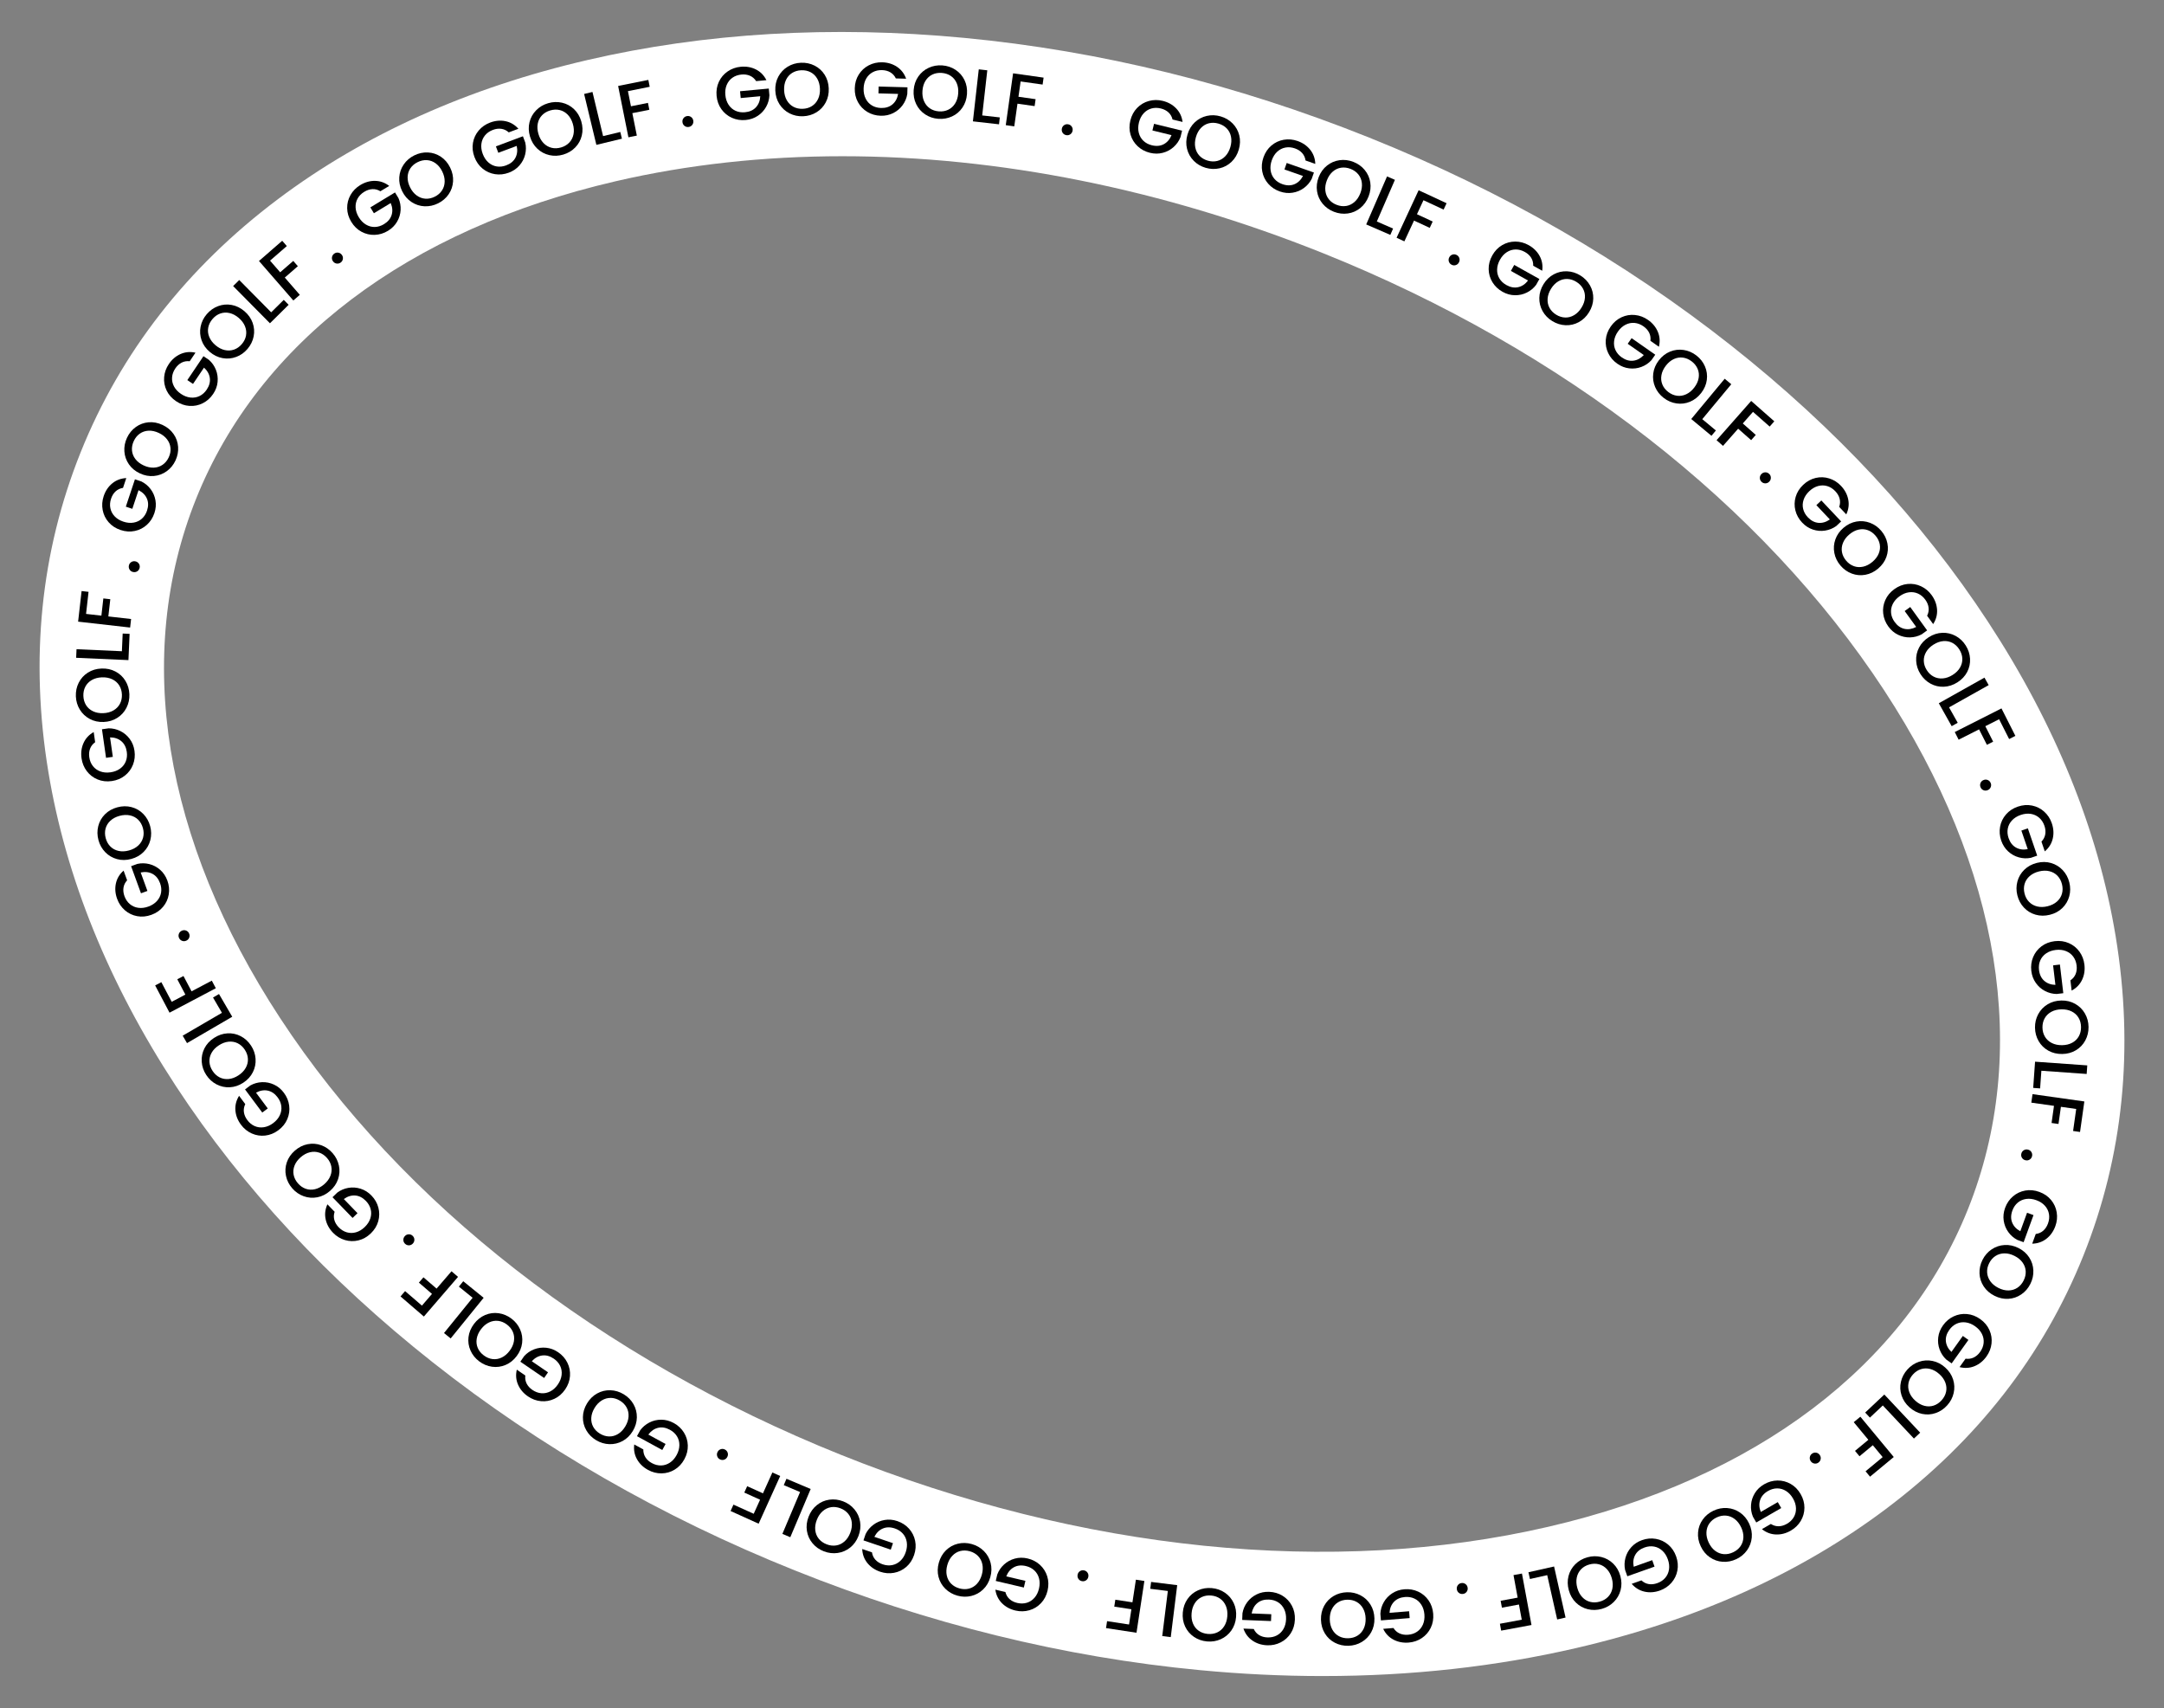 <?xml version="1.0" encoding="UTF-8"?>
<svg id="Layer_1" data-name="Layer 1" xmlns="http://www.w3.org/2000/svg" viewBox="0 0 1652.1 1303.86">
  <rect x="0" y="0" width="1652.1" height="1303.86" fill="#808080" stroke="none"/>
  <defs>
    <style>
      .cls-1 {
        fill: #fff;
      }
    </style>
  </defs>
  <path class="cls-1" d="M1010,1279.45c-30.8,0-62.09-1.5-93.83-4.51-103.87-9.84-207.98-35.46-309.46-76.17-101.48-40.7-194.45-94.13-276.32-158.79-79.65-62.91-145.61-133.84-196.06-210.84-51.29-78.28-84.07-159.04-97.43-240.04-14.14-85.74-5.84-167.77,24.66-243.82,30.5-76.05,81.19-141.07,150.66-193.28,65.62-49.32,145.12-85.04,236.29-106.18,89.67-20.79,186.37-26.48,287.41-16.92,103.87,9.84,207.98,35.46,309.47,76.17s194.45,94.13,276.32,158.79c79.65,62.91,145.61,133.84,196.06,210.84,51.29,78.28,84.07,159.04,97.42,240.04,14.14,85.74,5.84,167.77-24.66,243.82l-44.09-17.68,44.09,17.68c-30.5,76.05-81.19,141.07-150.66,193.28-65.62,49.32-145.12,85.04-236.3,106.18-61.51,14.26-126.33,21.42-193.59,21.42ZM643.12,119.26c-59.86,0-118.01,6.32-173.14,19.11-158.59,36.77-272.32,122.82-320.24,242.29-47.92,119.47-25.17,260.25,64.05,396.42,92.7,141.48,244.8,259.93,428.29,333.52,183.49,73.6,375.28,93.09,540.05,54.88,158.59-36.77,272.32-122.82,320.24-242.29s25.17-260.25-64.05-396.42c-92.7-141.48-244.8-259.93-428.29-333.52-122.09-48.97-247.87-73.99-366.91-73.99Z"/>
  <g>
    <path d="M895.18,91.21c-.53-2.18-1.57-3.99-3.11-5.41-1.54-1.42-3.49-2.42-5.84-3-2.57-.63-5-.61-7.29.05s-4.27,1.91-5.92,3.76c-1.66,1.84-2.83,4.16-3.51,6.95-.68,2.79-.72,5.4-.11,7.82.61,2.42,1.78,4.45,3.51,6.1,1.73,1.65,3.88,2.79,6.45,3.42,3.46.85,6.51.57,9.14-.84,2.63-1.41,4.6-3.71,5.89-6.9l-14.58-3.57,1.25-5.08,21.39,5.24-1.22,4.97c-1.15,2.92-2.9,5.43-5.25,7.53-2.35,2.11-5.1,3.58-8.24,4.4-3.14.83-6.41.83-9.8,0-3.65-.89-6.77-2.56-9.37-4.99-2.6-2.43-4.42-5.37-5.45-8.82-1.03-3.45-1.08-7.07-.15-10.87.93-3.8,2.65-6.99,5.16-9.57,2.51-2.58,5.49-4.35,8.94-5.3,3.45-.95,6.98-.98,10.59-.1,4.13,1.01,7.56,2.93,10.28,5.75,2.72,2.82,4.35,6.27,4.89,10.35l-7.65-1.87Z"/>
    <path d="M911.34,122.72c-2.52-2.55-4.21-5.57-5.09-9.08-.88-3.51-.77-7.14.32-10.89,1.09-3.75,2.94-6.87,5.55-9.34,2.61-2.47,5.66-4.11,9.15-4.92,3.49-.8,7.02-.69,10.59.35,3.61,1.05,6.67,2.84,9.18,5.39,2.51,2.55,4.2,5.56,5.07,9.04s.75,7.1-.34,10.86c-1.09,3.76-2.93,6.88-5.54,9.38-2.6,2.5-5.65,4.15-9.13,4.95-3.49.8-7.03.68-10.64-.36-3.57-1.04-6.61-2.83-9.13-5.37ZM929.35,122.86c2.33-.58,4.36-1.79,6.11-3.62,1.75-1.83,3.03-4.16,3.86-6.99.82-2.83.98-5.48.48-7.94-.5-2.46-1.58-4.55-3.24-6.27-1.66-1.72-3.76-2.95-6.3-3.68s-4.97-.82-7.29-.26-4.35,1.75-6.09,3.56c-1.74,1.81-3.02,4.13-3.85,6.97-.82,2.83-.99,5.49-.49,7.97s1.57,4.59,3.22,6.32,3.75,2.97,6.29,3.71c2.54.74,4.97.81,7.3.23Z"/>
    <path d="M996.72,122.53c-.32-2.22-1.18-4.12-2.58-5.69-1.4-1.57-3.24-2.75-5.52-3.55-2.5-.88-4.92-1.09-7.26-.66-2.35.44-4.43,1.49-6.26,3.17-1.83,1.67-3.21,3.87-4.17,6.58-.95,2.71-1.24,5.3-.87,7.77.37,2.47,1.34,4.6,2.9,6.41,1.56,1.81,3.59,3.15,6.08,4.02,3.36,1.18,6.42,1.2,9.18.05,2.76-1.15,4.94-3.25,6.54-6.3l-14.16-4.97,1.73-4.94,20.78,7.29-1.69,4.83c-1.43,2.79-3.41,5.12-5.96,6.99-2.54,1.87-5.42,3.06-8.63,3.58-3.21.52-6.46.2-9.75-.95-3.54-1.24-6.49-3.2-8.85-5.88-2.35-2.67-3.88-5.78-4.56-9.31-.69-3.53-.39-7.14.91-10.83s3.31-6.7,6.06-9.03c2.75-2.33,5.88-3.8,9.41-4.41,3.52-.61,7.04-.3,10.55.93,4.02,1.41,7.24,3.65,9.68,6.72,2.44,3.07,3.73,6.66,3.87,10.77l-7.43-2.61Z"/>
    <path d="M1009.76,155.52c-2.28-2.76-3.71-5.92-4.27-9.49s-.14-7.18,1.27-10.82c1.41-3.65,3.53-6.59,6.35-8.82,2.82-2.24,6-3.6,9.55-4.1,3.54-.5,7.05-.07,10.52,1.27,3.5,1.36,6.39,3.42,8.68,6.17,2.28,2.76,3.7,5.91,4.26,9.45.56,3.55.13,7.14-1.29,10.79-1.41,3.65-3.53,6.6-6.34,8.86-2.81,2.26-5.99,3.64-9.53,4.13-3.54.5-7.07.06-10.57-1.29-3.47-1.35-6.34-3.4-8.62-6.15ZM1027.69,157.24c2.37-.38,4.5-1.4,6.4-3.07,1.9-1.67,3.39-3.88,4.45-6.63,1.07-2.75,1.46-5.38,1.17-7.87-.29-2.5-1.18-4.67-2.68-6.53s-3.48-3.26-5.95-4.22c-2.47-.96-4.88-1.25-7.24-.9-2.36.36-4.49,1.36-6.38,3.01-1.9,1.65-3.38,3.85-4.44,6.6-1.07,2.75-1.46,5.38-1.18,7.9.28,2.51,1.17,4.71,2.66,6.58,1.49,1.88,3.47,3.29,5.94,4.25,2.47.96,4.88,1.25,7.25.87Z"/>
    <path d="M1051.16,169.09l12.39,5.38-2.11,4.85-18.41-7.99,15.91-36.66,6.01,2.61-13.81,31.8Z"/>
    <path d="M1104.38,155.14l-2.25,4.85-15.39-7.14-4.96,10.69,12,5.57-2.25,4.85-12-5.57-7.36,15.85-5.95-2.76,16.83-36.25,21.33,9.9Z"/>
    <path d="M1106.14,199.69c-.35-1.08-.26-2.15.27-3.21.54-1.06,1.35-1.77,2.43-2.12,1.08-.35,2.15-.26,3.21.27,1.03.52,1.72,1.32,2.07,2.4.36,1.08.26,2.15-.27,3.21-.54,1.06-1.34,1.77-2.43,2.12s-2.14.27-3.16-.25c-1.06-.54-1.77-1.35-2.12-2.43Z"/>
    <path d="M1170.52,202.81c.07-2.25-.45-4.26-1.56-6.04-1.11-1.78-2.72-3.27-4.83-4.44-2.31-1.29-4.66-1.92-7.04-1.89-2.39.03-4.62.71-6.71,2.05-2.09,1.34-3.83,3.26-5.23,5.77-1.4,2.51-2.13,5.01-2.19,7.51-.06,2.5.53,4.77,1.76,6.81,1.23,2.05,3,3.72,5.3,5.01,3.11,1.74,6.12,2.28,9.04,1.63s5.42-2.35,7.52-5.09l-13.1-7.32,2.55-4.57,19.22,10.74-2.5,4.47c-1.88,2.5-4.24,4.46-7.07,5.87-2.83,1.41-5.87,2.09-9.12,2.05-3.25-.04-6.4-.91-9.44-2.61-3.28-1.83-5.85-4.27-7.71-7.3-1.86-3.04-2.83-6.36-2.9-9.95-.08-3.6.84-7.1,2.75-10.52,1.91-3.41,4.41-6.03,7.52-7.85,3.1-1.82,6.45-2.73,10.02-2.73s6.99.91,10.24,2.72c3.71,2.08,6.51,4.83,8.38,8.28,1.88,3.44,2.53,7.2,1.97,11.28l-6.88-3.84Z"/>
    <path d="M1177.67,237.46c-1.75-3.12-2.57-6.49-2.48-10.11.09-3.62,1.16-7.09,3.21-10.42,2.05-3.33,4.67-5.84,7.84-7.53s6.56-2.46,10.13-2.3c3.57.15,6.95,1.21,10.11,3.16,3.2,1.97,5.67,4.52,7.42,7.64,1.74,3.12,2.57,6.48,2.47,10.07-.1,3.59-1.17,7.05-3.22,10.38-2.05,3.33-4.66,5.85-7.84,7.57-3.17,1.71-6.55,2.5-10.12,2.34-3.58-.15-6.96-1.22-10.16-3.19-3.17-1.95-5.62-4.49-7.37-7.61ZM1194.99,242.39c2.4.06,4.68-.56,6.85-1.86s4.03-3.2,5.58-5.71c1.55-2.51,2.41-5.02,2.58-7.53s-.31-4.81-1.45-6.91c-1.14-2.1-2.83-3.84-5.09-5.23-2.25-1.39-4.57-2.12-6.96-2.19-2.39-.07-4.66.53-6.82,1.81-2.16,1.28-4.02,3.18-5.57,5.69-1.55,2.51-2.41,5.03-2.59,7.55-.18,2.52.29,4.84,1.42,6.95,1.13,2.11,2.82,3.87,5.07,5.25,2.25,1.39,4.58,2.11,6.97,2.17Z"/>
    <path d="M1260,260.19c.29-2.23-.02-4.28-.94-6.17-.92-1.89-2.38-3.52-4.35-4.91-2.17-1.52-4.44-2.38-6.82-2.6-2.38-.21-4.67.24-6.88,1.36s-4.14,2.86-5.79,5.21c-1.65,2.36-2.63,4.77-2.93,7.25-.31,2.48.05,4.79,1.06,6.96,1.01,2.16,2.6,4,4.77,5.52,2.92,2.04,5.86,2.89,8.83,2.53,2.96-.36,5.63-1.79,8-4.3l-12.29-8.61,3-4.29,18.04,12.63-2.93,4.19c-2.13,2.3-4.67,4.01-7.62,5.12-2.96,1.11-6.05,1.49-9.28,1.12-3.23-.37-6.27-1.55-9.13-3.55-3.08-2.16-5.39-4.84-6.93-8.05-1.54-3.21-2.17-6.61-1.88-10.2.29-3.59,1.56-6.98,3.8-10.19,2.24-3.2,5-5.55,8.27-7.05s6.69-2.07,10.25-1.7c3.56.36,6.86,1.61,9.91,3.74,3.49,2.44,5.99,5.47,7.51,9.08,1.52,3.61,1.79,7.42.82,11.42l-6.45-4.52Z"/>
    <path d="M1263.59,295.4c-1.41-3.29-1.89-6.72-1.42-10.31.46-3.59,1.89-6.93,4.27-10.03,2.39-3.1,5.25-5.32,8.58-6.67,3.34-1.35,6.77-1.76,10.32-1.24,3.54.52,6.78,1.92,9.73,4.19,2.98,2.29,5.17,5.08,6.58,8.37,1.41,3.29,1.88,6.71,1.42,10.27s-1.89,6.89-4.28,9.99-5.25,5.33-8.58,6.71c-3.33,1.38-6.77,1.8-10.31,1.28-3.54-.52-6.8-1.93-9.77-4.22-2.95-2.27-5.12-5.05-6.54-8.33ZM1280.31,302.11c2.38.31,4.71-.07,7.01-1.14,2.29-1.06,4.34-2.76,6.14-5.1,1.8-2.34,2.92-4.75,3.35-7.22.43-2.47.19-4.81-.73-7.02-.92-2.2-2.42-4.11-4.52-5.73-2.1-1.61-4.33-2.58-6.69-2.9s-4.69.04-6.97,1.09c-2.28,1.05-4.33,2.74-6.12,5.08-1.8,2.34-2.92,4.75-3.36,7.24-.44,2.49-.21,4.84.69,7.06s2.4,4.14,4.5,5.75c2.1,1.61,4.33,2.57,6.71,2.88Z"/>
    <path d="M1299.6,319.98l10.39,8.63-3.38,4.07-15.44-12.82,25.53-30.74,5.04,4.19-22.15,26.67Z"/>
    <path d="M1354.59,321.62l-3.54,4.01-12.72-11.22-7.8,8.84,9.92,8.75-3.54,4.01-9.92-8.75-11.56,13.11-4.92-4.34,26.43-29.97,17.64,15.55Z"/>
    <path d="M1343.54,364.89c-.03-1.14.37-2.14,1.19-3,.82-.86,1.8-1.3,2.94-1.33,1.14-.03,2.14.37,3,1.19.83.79,1.26,1.76,1.28,2.9.03,1.14-.37,2.14-1.19,3-.82.86-1.8,1.3-2.94,1.33-1.14.03-2.12-.36-2.95-1.15-.86-.82-1.3-1.8-1.33-2.94Z"/>
    <path d="M1404.14,386.92c.74-2.12.84-4.2.32-6.23-.53-2.04-1.62-3.93-3.28-5.69-1.82-1.92-3.87-3.23-6.15-3.92s-4.62-.71-7.01-.06c-2.39.65-4.63,1.96-6.72,3.94s-3.54,4.14-4.33,6.51c-.8,2.36-.92,4.71-.36,7.03.56,2.32,1.74,4.44,3.56,6.37,2.45,2.59,5.16,4.01,8.14,4.26,2.97.25,5.87-.62,8.7-2.6l-10.31-10.91,3.8-3.59,15.12,16.01-3.72,3.51c-2.55,1.83-5.38,2.99-8.5,3.48-3.12.5-6.22.24-9.31-.77-3.09-1.01-5.83-2.78-8.23-5.32-2.58-2.73-4.3-5.82-5.17-9.28s-.79-6.91.21-10.37c1.01-3.46,2.93-6.53,5.77-9.21,2.84-2.68,6.02-4.43,9.52-5.24,3.51-.81,6.97-.68,10.38.4,3.41,1.07,6.4,2.96,8.95,5.66,2.92,3.09,4.76,6.56,5.52,10.41.76,3.84.26,7.63-1.5,11.35l-5.41-5.73Z"/>
    <path d="M1400.43,422.14c-.69-3.51-.43-6.97.78-10.38,1.21-3.41,3.3-6.38,6.28-8.91,2.98-2.53,6.25-4.1,9.79-4.72,3.55-.62,6.99-.3,10.34.96s6.23,3.3,8.63,6.14c2.43,2.87,3.99,6.05,4.68,9.57.69,3.51.43,6.96-.77,10.34-1.2,3.38-3.3,6.34-6.28,8.87-2.98,2.53-6.25,4.11-9.8,4.76-3.55.64-7,.34-10.35-.92-3.35-1.26-6.24-3.32-8.67-6.18-2.4-2.84-3.95-6.01-4.64-9.52ZM1415.37,432.21c2.26.8,4.62.92,7.09.36,2.47-.56,4.83-1.79,7.08-3.7,2.25-1.91,3.85-4.03,4.79-6.36.94-2.33,1.19-4.67.76-7.02-.43-2.35-1.5-4.53-3.21-6.55-1.71-2.02-3.69-3.43-5.93-4.24-2.25-.81-4.59-.94-7.04-.4-2.45.54-4.8,1.77-7.06,3.68s-3.86,4.03-4.81,6.38c-.96,2.34-1.22,4.69-.81,7.05.42,2.36,1.48,4.55,3.19,6.57,1.71,2.02,3.7,3.43,5.96,4.22Z"/>
    <path d="M1471.26,470.02c1.01-2.01,1.39-4.05,1.13-6.14-.25-2.09-1.09-4.11-2.5-6.06-1.55-2.14-3.41-3.71-5.59-4.69s-4.49-1.31-6.95-.97c-2.46.33-4.85,1.34-7.18,3.03-2.33,1.68-4.05,3.65-5.15,5.88-1.1,2.24-1.53,4.55-1.28,6.92.25,2.37,1.15,4.63,2.7,6.78,2.09,2.89,4.59,4.65,7.51,5.28,2.92.63,5.9.15,8.96-1.44l-8.79-12.16,4.24-3.07,12.9,17.85-4.15,3c-2.76,1.48-5.72,2.26-8.88,2.34-3.16.08-6.2-.58-9.13-1.98-2.93-1.41-5.42-3.52-7.46-6.35-2.2-3.04-3.5-6.33-3.91-9.87-.41-3.54.12-6.96,1.57-10.25,1.45-3.29,3.76-6.09,6.93-8.38,3.17-2.29,6.54-3.61,10.13-3.95s7,.24,10.24,1.75,5.96,3.77,8.13,6.79c2.49,3.45,3.86,7.13,4.11,11.04.25,3.91-.74,7.6-2.97,11.05l-4.62-6.38Z"/>
    <path d="M1462.9,504.5c-.2-3.57.54-6.96,2.21-10.17s4.16-5.86,7.46-7.95c3.31-2.09,6.76-3.19,10.35-3.31,3.6-.12,6.97.67,10.11,2.38,3.14,1.71,5.71,4.13,7.7,7.28,2.01,3.17,3.11,6.55,3.3,10.12.19,3.57-.54,6.95-2.2,10.13-1.66,3.18-4.15,5.82-7.45,7.91-3.3,2.09-6.76,3.21-10.36,3.35-3.6.15-6.98-.63-10.12-2.34-3.14-1.71-5.72-4.15-7.73-7.33-1.99-3.14-3.08-6.5-3.27-10.07ZM1476.29,516.54c2.13,1.1,4.45,1.55,6.97,1.34s5.03-1.1,7.52-2.68,4.37-3.45,5.62-5.63c1.25-2.18,1.83-4.46,1.73-6.84s-.86-4.7-2.27-6.93c-1.41-2.24-3.18-3.91-5.29-5.03-2.11-1.11-4.42-1.57-6.92-1.37-2.5.2-5,1.09-7.5,2.66-2.5,1.58-4.38,3.46-5.65,5.65s-1.86,4.48-1.78,6.87c.09,2.4.83,4.71,2.25,6.95,1.41,2.24,3.18,3.91,5.31,5.01Z"/>
    <path d="M1488,539.97l6.61,11.78-4.61,2.59-9.82-17.5,34.85-19.56,3.21,5.72-30.23,16.97Z"/>
    <path d="M1538.64,561.75l-4.77,2.42-7.66-15.13-10.52,5.32,5.97,11.8-4.77,2.42-5.97-11.8-15.6,7.89-2.96-5.85,35.66-18.04,10.62,20.98Z"/>
    <path d="M1511.99,597.79c.42-1.06,1.17-1.82,2.27-2.29,1.09-.47,2.17-.5,3.22-.08,1.06.42,1.82,1.17,2.29,2.27.46,1.05.47,2.11.05,3.17-.42,1.06-1.17,1.82-2.26,2.29-1.09.47-2.17.5-3.22.08-1.06-.42-1.82-1.16-2.27-2.21-.47-1.09-.5-2.17-.08-3.22Z"/>
    <path d="M1558.57,642.44c1.55-1.62,2.51-3.47,2.87-5.54.36-2.07.16-4.25-.63-6.53-.86-2.5-2.18-4.54-3.98-6.11-1.79-1.57-3.92-2.56-6.36-2.96s-5.03-.13-7.75.8c-2.72.93-4.93,2.31-6.64,4.13-1.71,1.82-2.79,3.9-3.24,6.25-.45,2.34-.25,4.77.6,7.27,1.16,3.37,3.04,5.79,5.64,7.25,2.61,1.46,5.6,1.87,8.99,1.24l-4.86-14.2,4.95-1.69,7.13,20.83-4.84,1.66c-3.07.61-6.13.49-9.18-.35s-5.76-2.36-8.16-4.56c-2.39-2.2-4.16-4.95-5.29-8.25-1.22-3.55-1.5-7.08-.86-10.58s2.14-6.62,4.49-9.35c2.35-2.73,5.37-4.73,9.07-5.99s7.31-1.54,10.84-.82c3.53.72,6.62,2.27,9.28,4.66,2.66,2.39,4.6,5.34,5.8,8.86,1.38,4.03,1.62,7.95.71,11.76-.9,3.81-2.92,7.05-6.07,9.7l-2.55-7.45Z"/>
    <path d="M1540.19,672.86c.94-3.45,2.7-6.44,5.3-8.96,2.59-2.52,5.79-4.25,9.58-5.2,3.79-.94,7.42-.91,10.87.11,3.45,1.02,6.4,2.83,8.85,5.44,2.45,2.61,4.12,5.72,5.02,9.33.91,3.65.89,7.19-.05,10.65-.94,3.45-2.7,6.43-5.27,8.93-2.58,2.5-5.76,4.22-9.56,5.16-3.79.94-7.42.92-10.89-.08s-6.42-2.8-8.87-5.41c-2.45-2.61-4.12-5.74-5.03-9.38-.9-3.61-.88-7.14.06-10.59ZM1549.12,688.5c1.67,1.72,3.74,2.87,6.19,3.47,2.46.59,5.12.53,7.98-.18,2.86-.71,5.23-1.91,7.11-3.58,1.88-1.67,3.14-3.66,3.79-5.95.65-2.3.66-4.73.02-7.29-.64-2.57-1.79-4.71-3.44-6.43-1.65-1.72-3.7-2.88-6.14-3.48-2.44-.6-5.09-.54-7.96.17s-5.24,1.91-7.14,3.58c-1.89,1.68-3.18,3.66-3.85,5.96-.67,2.3-.69,4.73-.05,7.3.64,2.57,1.79,4.71,3.47,6.43Z"/>
    <path d="M1580.65,748.38c1.86-1.26,3.18-2.87,3.98-4.81.79-1.95,1.05-4.12.76-6.52-.31-2.63-1.18-4.9-2.6-6.81-1.42-1.92-3.29-3.33-5.6-4.23s-4.89-1.19-7.74-.85c-2.86.34-5.31,1.22-7.36,2.64-2.05,1.42-3.55,3.23-4.48,5.42-.94,2.2-1.25,4.61-.94,7.23.42,3.54,1.75,6.3,3.99,8.27,2.24,1.97,5.08,3.01,8.53,3.1l-1.76-14.9,5.2-.62,2.59,21.87-5.08.6c-3.13-.05-6.1-.81-8.9-2.28-2.8-1.46-5.14-3.52-7.01-6.18-1.88-2.65-3.02-5.71-3.43-9.18-.44-3.73.02-7.24,1.39-10.53,1.37-3.29,3.49-6.02,6.35-8.19,2.87-2.17,6.25-3.49,10.13-3.95,3.88-.46,7.47.03,10.77,1.48,3.3,1.44,6,3.61,8.1,6.51,2.1,2.9,3.37,6.19,3.8,9.88.5,4.23-.09,8.11-1.78,11.65-1.69,3.54-4.34,6.28-7.97,8.21l-.93-7.82Z"/>
    <path d="M1556.08,774.18c1.7-3.15,4.09-5.66,7.19-7.53,3.1-1.87,6.6-2.83,10.51-2.89,3.91-.06,7.43.8,10.56,2.58,3.13,1.77,5.59,4.21,7.38,7.31,1.79,3.1,2.71,6.51,2.77,10.22.06,3.76-.77,7.21-2.46,10.36-1.7,3.15-4.09,5.65-7.16,7.5-3.08,1.85-6.57,2.8-10.48,2.86-3.91.06-7.44-.79-10.59-2.55-3.15-1.76-5.62-4.18-7.41-7.28-1.79-3.1-2.71-6.53-2.77-10.28-.06-3.72.77-7.15,2.46-10.3ZM1561.23,791.44c1.24,2.05,2.99,3.65,5.25,4.78,2.26,1.14,4.87,1.68,7.82,1.64s5.53-.67,7.74-1.87c2.21-1.2,3.89-2.85,5.04-4.93,1.16-2.09,1.72-4.45,1.68-7.1-.04-2.65-.67-4.99-1.89-7.05-1.22-2.05-2.95-3.65-5.19-4.78-2.24-1.14-4.84-1.68-7.79-1.64-2.95.04-5.54.67-7.76,1.87-2.22,1.2-3.93,2.85-5.1,4.93-1.18,2.09-1.75,4.45-1.71,7.1s.68,4.99,1.92,7.04Z"/>
    <path d="M1558.48,817.38l-.96,13.48-5.28-.38,1.42-20.02,39.86,2.83-.46,6.54-34.58-2.46Z"/>
    <path d="M1587.99,864.11l-5.29-.75,2.37-16.8-11.67-1.65-1.85,13.1-5.29-.75,1.85-13.09-17.31-2.44.92-6.49,39.57,5.58-3.29,23.29Z"/>
    <path d="M1545.05,878.06c.97-.6,2.03-.76,3.19-.48s2.03.9,2.63,1.87c.6.97.76,2.03.48,3.19-.27,1.12-.89,1.98-1.86,2.57-.97.6-2.03.76-3.19.48-1.16-.28-2.03-.9-2.63-1.87-.6-.97-.76-2.01-.49-3.13.28-1.16.9-2.03,1.87-2.63Z"/>
    <path d="M1554.19,941.98c2.23-.29,4.13-1.12,5.72-2.51,1.58-1.38,2.79-3.21,3.62-5.47.91-2.48,1.15-4.9.75-7.25s-1.44-4.45-3.09-6.3c-1.65-1.85-3.83-3.26-6.53-4.25s-5.29-1.31-7.76-.96c-2.47.34-4.62,1.28-6.45,2.82s-3.19,3.55-4.1,6.03c-1.22,3.35-1.28,6.41-.16,9.18,1.11,2.77,3.18,4.98,6.22,6.61l5.14-14.1,4.92,1.79-7.54,20.69-4.81-1.75c-2.77-1.46-5.08-3.47-6.92-6.04-1.84-2.57-3-5.46-3.48-8.67-.48-3.21-.12-6.46,1.07-9.74,1.29-3.53,3.28-6.45,5.98-8.77,2.7-2.32,5.82-3.8,9.36-4.45,3.54-.65,7.15-.3,10.82,1.04,3.67,1.34,6.66,3.4,8.95,6.17,2.29,2.77,3.72,5.93,4.29,9.46.57,3.53.22,7.05-1.06,10.54-1.46,4-3.74,7.2-6.83,9.6-3.1,2.4-6.71,3.65-10.82,3.74l2.7-7.4Z"/>
    <path d="M1520.51,953.75c2.96-2.01,6.25-3.12,9.86-3.34,3.61-.22,7.16.54,10.65,2.3s6.22,4.15,8.17,7.17c1.96,3.02,3.01,6.32,3.16,9.89s-.6,7.02-2.28,10.34c-1.69,3.36-4.01,6.04-6.98,8.04-2.96,2.01-6.23,3.12-9.82,3.33-3.58.21-7.12-.56-10.61-2.32-3.49-1.76-6.23-4.14-8.21-7.16-1.98-3.01-3.05-6.31-3.2-9.88-.15-3.58.61-7.04,2.3-10.4,1.67-3.32,3.99-5.99,6.95-7.99ZM1517.08,971.43c.15,2.39.96,4.61,2.44,6.67,1.48,2.05,3.53,3.74,6.17,5.07,2.64,1.33,5.21,1.97,7.72,1.92,2.51-.05,4.76-.73,6.75-2.04,1.99-1.32,3.58-3.15,4.77-5.52,1.19-2.36,1.72-4.74,1.59-7.12s-.93-4.6-2.39-6.64c-1.46-2.04-3.51-3.73-6.15-5.06-2.64-1.33-5.22-1.97-7.75-1.93-2.53.04-4.8.71-6.81,2.01s-3.61,3.14-4.8,5.5c-1.19,2.36-1.71,4.74-1.56,7.13Z"/>
    <path d="M1500.61,1037.18c2.22.32,4.28.02,6.18-.88,1.9-.91,3.55-2.34,4.95-4.31,1.54-2.15,2.42-4.42,2.66-6.79.24-2.38-.19-4.67-1.29-6.89-1.1-2.22-2.82-4.17-5.16-5.84-2.34-1.67-4.75-2.67-7.22-3-2.47-.33-4.8,0-6.97.99s-4.02,2.57-5.56,4.72c-2.07,2.9-2.94,5.83-2.62,8.8.33,2.97,1.74,5.65,4.22,8.04l8.73-12.21,4.26,3.04-12.8,17.92-4.16-2.98c-2.28-2.15-3.96-4.71-5.05-7.67-1.08-2.97-1.43-6.06-1.03-9.29.4-3.23,1.61-6.26,3.64-9.1,2.18-3.06,4.89-5.34,8.11-6.85,3.22-1.51,6.63-2.11,10.21-1.78,3.58.32,6.97,1.62,10.15,3.9,3.18,2.27,5.5,5.05,6.97,8.34,1.47,3.29,2,6.71,1.6,10.26-.4,3.55-1.68,6.85-3.84,9.87-2.47,3.46-5.53,5.93-9.15,7.42-3.63,1.48-7.44,1.72-11.42.71l4.58-6.41Z"/>
    <path d="M1465.02,1039.55c3.39-1.16,6.85-1.37,10.39-.64,3.54.73,6.77,2.41,9.67,5.02,2.91,2.61,4.91,5.64,6,9.07s1.24,6.89.45,10.38c-.79,3.49-2.43,6.62-4.92,9.38-2.51,2.79-5.46,4.77-8.85,5.93-3.39,1.16-6.83,1.37-10.35.63-3.51-.74-6.72-2.41-9.63-5.02-2.91-2.61-4.92-5.63-6.04-9.06s-1.28-6.89-.49-10.38c.79-3.49,2.44-6.63,4.95-9.43,2.49-2.77,5.42-4.73,8.81-5.88ZM1457.06,1055.71c-.49,2.35-.28,4.7.6,7.07.89,2.37,2.43,4.54,4.62,6.51,2.19,1.97,4.51,3.27,6.95,3.88,2.43.62,4.79.55,7.05-.19,2.27-.75,4.29-2.1,6.05-4.07,1.77-1.97,2.9-4.12,3.4-6.45s.31-4.68-.56-7.03c-.87-2.36-2.41-4.52-4.6-6.49-2.2-1.97-4.52-3.28-6.97-3.9-2.45-.63-4.81-.58-7.1.15-2.28.73-4.31,2.08-6.08,4.05-1.77,1.97-2.89,4.12-3.38,6.47Z"/>
    <path d="M1437.42,1072.89l-9.84,9.26-3.62-3.85,14.62-13.75,27.38,29.11-4.78,4.49-23.75-25.26Z"/>
    <path d="M1427.67,1127.25l-3.41-4.12,13.06-10.82-7.52-9.08-10.18,8.44-3.41-4.12,10.18-8.44-11.15-13.46,5.05-4.18,25.5,30.77-18.11,15.01Z"/>
    <path d="M1386.55,1108.92c1.12.2,2.02.78,2.71,1.75.68.97.93,2.02.73,3.14-.2,1.12-.78,2.02-1.75,2.71-.94.66-1.97.89-3.09.7-1.12-.2-2.02-.78-2.71-1.75-.68-.97-.93-2.02-.73-3.14.2-1.12.76-2.01,1.7-2.67.97-.68,2.02-.93,3.14-.73Z"/>
    <path d="M1351.96,1163.35c1.89,1.21,3.89,1.79,5.99,1.75,2.1-.04,4.2-.67,6.29-1.88,2.29-1.32,4.03-3.02,5.23-5.08s1.75-4.34,1.67-6.81c-.08-2.48-.84-4.96-2.28-7.45-1.44-2.49-3.22-4.4-5.33-5.72-2.12-1.32-4.37-1.98-6.75-1.97s-4.73.67-7.01,2c-3.09,1.78-5.09,4.1-6.02,6.93-.93,2.84-.75,5.86.52,9.06l12.99-7.51,2.62,4.53-19.06,11.02-2.56-4.43c-1.19-2.9-1.67-5.92-1.43-9.07.24-3.15,1.21-6.11,2.9-8.88,1.7-2.77,4.05-5.03,7.07-6.78,3.25-1.88,6.66-2.84,10.22-2.89,3.56-.04,6.91.82,10.04,2.6,3.13,1.78,5.67,4.36,7.63,7.74,1.96,3.38,2.93,6.88,2.9,10.48-.02,3.6-.95,6.94-2.78,10.01-1.83,3.07-4.36,5.54-7.58,7.4-3.68,2.13-7.48,3.12-11.4,2.97-3.92-.15-7.48-1.51-10.69-4.08l6.82-3.94Z"/>
    <path d="M1318.54,1151.2c3.57.24,6.85,1.39,9.83,3.43,2.98,2.05,5.31,4.84,6.98,8.37,1.67,3.54,2.35,7.1,2.03,10.68-.32,3.58-1.52,6.83-3.6,9.75-2.08,2.91-4.8,5.16-8.16,6.75-3.4,1.6-6.88,2.29-10.45,2.04-3.57-.24-6.83-1.38-9.79-3.42-2.96-2.04-5.27-4.82-6.94-8.36-1.67-3.54-2.36-7.1-2.06-10.69.29-3.6,1.48-6.85,3.56-9.76,2.08-2.91,4.82-5.17,8.21-6.77,3.36-1.59,6.83-2.26,10.4-2.02ZM1304.95,1163.02c-1.36,1.98-2.08,4.23-2.18,6.75-.1,2.53.48,5.12,1.74,7.79s2.89,4.76,4.9,6.27c2.01,1.51,4.2,2.36,6.58,2.55,2.38.19,4.76-.28,7.16-1.41s4.27-2.67,5.63-4.63c1.36-1.96,2.1-4.19,2.21-6.7s-.47-5.1-1.73-7.77c-1.26-2.67-2.9-4.77-4.91-6.29-2.01-1.53-4.22-2.4-6.6-2.6-2.39-.21-4.78.25-7.17,1.38s-4.26,2.68-5.62,4.66Z"/>
    <path d="M1253.14,1206.42c1.64,1.53,3.5,2.47,5.57,2.81,2.07.34,4.25.11,6.52-.7,2.49-.88,4.52-2.23,6.07-4.04,1.55-1.81,2.52-3.94,2.89-6.39.37-2.45.08-5.03-.88-7.74-.96-2.71-2.36-4.91-4.2-6.59-1.84-1.69-3.93-2.75-6.28-3.17-2.35-.43-4.77-.2-7.26.68-3.36,1.19-5.75,3.1-7.18,5.72-1.43,2.62-1.81,5.62-1.14,9.01l14.14-5.02,1.75,4.93-20.76,7.36-1.71-4.82c-.64-3.07-.56-6.13.25-9.18.81-3.05,2.3-5.79,4.47-8.21,2.17-2.42,4.9-4.21,8.19-5.38,3.54-1.26,7.07-1.58,10.58-.97,3.51.61,6.64,2.07,9.39,4.39,2.75,2.32,4.78,5.32,6.09,9,1.31,3.69,1.62,7.29.94,10.83-.68,3.54-2.2,6.65-4.56,9.33-2.36,2.69-5.29,4.65-8.8,5.9-4.01,1.42-7.93,1.7-11.75.84-3.82-.86-7.08-2.85-9.77-5.96l7.42-2.63Z"/>
    <path d="M1222.47,1188.56c3.48.84,6.51,2.52,9.11,5.04,2.59,2.52,4.42,5.66,5.46,9.43,1.05,3.77,1.12,7.39.19,10.87-.92,3.48-2.65,6.48-5.19,9-2.54,2.52-5.6,4.28-9.18,5.28-3.62,1.01-7.17,1.09-10.64.25-3.48-.84-6.5-2.52-9.07-5.02-2.57-2.51-4.38-5.64-5.43-9.41-1.05-3.77-1.13-7.4-.23-10.89.9-3.49,2.62-6.5,5.16-9.02,2.54-2.52,5.62-4.28,9.24-5.29,3.58-1,7.11-1.08,10.59-.24ZM1207.08,1197.92c-1.67,1.72-2.77,3.82-3.29,6.29-.52,2.47-.39,5.13.4,7.98.79,2.84,2.05,5.18,3.77,7.01,1.72,1.83,3.74,3.04,6.05,3.62,2.31.59,4.74.53,7.29-.18,2.55-.71,4.66-1.92,6.33-3.62s2.78-3.78,3.31-6.23c.53-2.46.4-5.1-.4-7.95s-2.05-5.19-3.78-7.03c-1.73-1.85-3.75-3.07-6.07-3.68s-4.75-.56-7.3.15c-2.55.71-4.66,1.92-6.33,3.64Z"/>
    <path d="M1181.22,1202.41l-13.18,2.96-1.16-5.16,19.58-4.4,8.76,38.99-6.4,1.44-7.6-33.83Z"/>
    <path d="M1146.07,1244.78l-.97-5.26,16.68-3.09-2.15-11.59-13,2.41-.97-5.26,13-2.41-3.18-17.19,6.45-1.19,7.28,39.29-23.12,4.28Z"/>
    <path d="M1118.87,1209.25c.91.69,1.44,1.62,1.6,2.8.16,1.18-.1,2.22-.79,3.12-.69.91-1.62,1.44-2.8,1.6-1.14.15-2.16-.11-3.07-.8-.91-.69-1.44-1.62-1.6-2.8-.16-1.18.11-2.22.79-3.12.69-.91,1.6-1.44,2.74-1.59,1.18-.16,2.22.11,3.12.79Z"/>
    <path d="M1063.83,1242.76c1.19,1.9,2.74,3.29,4.66,4.15,1.92.86,4.08,1.2,6.48,1.01,2.64-.21,4.94-.99,6.91-2.34,1.97-1.35,3.45-3.16,4.44-5.43s1.37-4.84,1.14-7.71c-.23-2.87-1.01-5.35-2.36-7.45-1.34-2.1-3.09-3.67-5.25-4.68-2.16-1.02-4.56-1.42-7.19-1.21-3.55.29-6.36,1.51-8.42,3.67-2.06,2.16-3.2,4.97-3.42,8.41l14.96-1.2.42,5.22-21.95,1.76-.41-5.1c.17-3.13,1.04-6.06,2.61-8.8,1.57-2.74,3.71-5,6.44-6.78,2.72-1.78,5.82-2.8,9.3-3.08,3.75-.3,7.23.29,10.47,1.78s5.88,3.71,7.95,6.66c2.06,2.95,3.25,6.37,3.56,10.27.31,3.9-.31,7.47-1.88,10.71-1.57,3.24-3.84,5.85-6.81,7.84-2.97,1.99-6.31,3.13-10.02,3.43-4.24.34-8.1-.4-11.57-2.21-3.47-1.82-6.11-4.58-7.9-8.28l7.85-.63Z"/>
    <path d="M1038.67,1217.81c3.17,1.66,5.71,4.02,7.61,7.1,1.91,3.07,2.91,6.56,3.02,10.47.11,3.91-.71,7.44-2.44,10.59-1.74,3.15-4.14,5.64-7.22,7.47-3.08,1.83-6.47,2.79-10.19,2.9-3.75.1-7.22-.68-10.39-2.33-3.17-1.66-5.7-4.01-7.58-7.07s-2.88-6.54-2.99-10.44c-.11-3.91.7-7.45,2.41-10.62,1.72-3.17,4.11-5.67,7.19-7.5,3.08-1.83,6.49-2.79,10.25-2.9,3.72-.1,7.16.68,10.33,2.33ZM1021.48,1223.17c-2.04,1.26-3.61,3.03-4.72,5.31-1.11,2.27-1.62,4.88-1.54,7.84.08,2.95.74,5.52,1.97,7.71s2.89,3.85,5,4.98,4.47,1.66,7.12,1.59c2.64-.07,4.98-.73,7.02-1.97,2.04-1.25,3.61-3,4.72-5.25,1.11-2.25,1.62-4.86,1.54-7.81-.08-2.95-.74-5.53-1.97-7.74-1.23-2.21-2.9-3.89-5-5.04s-4.48-1.69-7.12-1.62c-2.64.07-4.98.74-7.02,2Z"/>
    <path d="M957.16,1243.51c.96,2.03,2.33,3.59,4.13,4.68,1.8,1.09,3.9,1.68,6.32,1.77,2.64.1,5.02-.4,7.14-1.5s3.8-2.73,5.05-4.86c1.25-2.14,1.94-4.64,2.05-7.52.11-2.87-.37-5.43-1.45-7.68-1.08-2.25-2.63-4.01-4.65-5.28s-4.35-1.96-7-2.06c-3.56-.14-6.49.74-8.79,2.65-2.3,1.9-3.77,4.55-4.4,7.94l15,.59-.21,5.23-22-.87.2-5.11c.54-3.09,1.76-5.9,3.64-8.43,1.88-2.54,4.28-4.52,7.2-5.96,2.92-1.44,6.12-2.09,9.6-1.95,3.75.15,7.15,1.15,10.18,3.02,3.03,1.87,5.4,4.38,7.1,7.56,1.7,3.17,2.47,6.71,2.31,10.62-.15,3.91-1.2,7.38-3.14,10.41-1.94,3.03-4.51,5.36-7.7,6.98-3.19,1.62-6.64,2.36-10.36,2.21-4.25-.17-7.99-1.36-11.22-3.58-3.23-2.22-5.52-5.27-6.86-9.16l7.87.31Z"/>
    <path d="M935.12,1215.8c2.96,2.01,5.21,4.65,6.75,7.92s2.14,6.85,1.8,10.75-1.55,7.31-3.64,10.25c-2.08,2.94-4.76,5.13-8.02,6.6-3.26,1.47-6.75,2.04-10.45,1.71-3.74-.33-7.09-1.5-10.05-3.5-2.96-2.01-5.2-4.64-6.73-7.89-1.53-3.25-2.12-6.82-1.78-10.72.34-3.9,1.54-7.32,3.61-10.28,2.07-2.96,4.73-5.17,8-6.63,3.26-1.47,6.77-2.04,10.51-1.71,3.71.32,7.04,1.49,10,3.5ZM917.43,1219.16c-2.17,1.02-3.93,2.6-5.29,4.73-1.36,2.13-2.17,4.67-2.42,7.61s.1,5.57,1.07,7.89c.97,2.32,2.44,4.16,4.4,5.52,1.96,1.36,4.26,2.16,6.89,2.39,2.63.23,5.04-.16,7.2-1.16,2.17-1,3.93-2.56,5.29-4.68,1.36-2.11,2.17-4.64,2.42-7.58s-.1-5.58-1.07-7.91c-.97-2.33-2.43-4.19-4.39-5.58s-4.25-2.19-6.89-2.42c-2.64-.23-5.04.17-7.2,1.19Z"/>
    <path d="M891.57,1214.51l-13.41-1.66.65-5.25,19.92,2.47-4.92,39.66-6.5-.81,4.27-34.41Z"/>
    <path d="M844.39,1242.83l.81-5.29,16.77,2.56,1.78-11.65-13.07-1.99.81-5.29,13.07,1.99,2.63-17.28,6.48.99-6.02,39.51-23.25-3.54Z"/>
    <path d="M830.25,1200.51c.64.94.85,1.99.63,3.16-.22,1.17-.8,2.07-1.74,2.71-.94.64-2,.85-3.16.63-1.13-.21-2.02-.79-2.66-1.73-.64-.94-.85-2-.63-3.16.22-1.17.8-2.07,1.74-2.71.94-.64,1.98-.85,3.11-.64,1.17.22,2.07.8,2.71,1.74Z"/>
    <path d="M767.56,1215.31c.55,2.18,1.61,3.97,3.17,5.38,1.56,1.41,3.52,2.39,5.87,2.94,2.58.6,5.01.56,7.29-.12,2.29-.69,4.25-1.96,5.88-3.82,1.64-1.86,2.78-4.19,3.44-6.99.66-2.8.67-5.41.03-7.82-.63-2.41-1.83-4.43-3.57-6.06-1.74-1.63-3.9-2.75-6.48-3.35-3.47-.81-6.52-.5-9.14.93-2.62,1.43-4.56,3.75-5.82,6.96l14.61,3.42-1.19,5.09-21.44-5.02,1.17-4.98c1.12-2.93,2.84-5.46,5.17-7.59,2.33-2.13,5.06-3.63,8.2-4.49,3.13-.86,6.4-.89,9.8-.1,3.66.86,6.8,2.49,9.42,4.89,2.62,2.41,4.47,5.33,5.54,8.77,1.07,3.44,1.15,7.06.26,10.87s-2.58,7.01-5.06,9.62c-2.48,2.61-5.44,4.41-8.88,5.39-3.44.99-6.97,1.05-10.59.21-4.14-.97-7.59-2.85-10.34-5.64-2.75-2.79-4.42-6.22-5-10.3l7.67,1.8Z"/>
    <path d="M751.09,1183.97c2.54,2.52,4.27,5.53,5.18,9.03.91,3.5.84,7.13-.21,10.9-1.05,3.77-2.87,6.9-5.46,9.4-2.59,2.5-5.62,4.17-9.1,5.01-3.48.84-7.01.76-10.59-.24-3.62-1.01-6.7-2.78-9.24-5.3-2.54-2.52-4.26-5.52-5.16-8.99-.9-3.47-.82-7.1.23-10.86s2.87-6.91,5.44-9.44c2.58-2.52,5.6-4.21,9.08-5.05s7.03-.75,10.64.26c3.58,1,6.64,2.76,9.18,5.28ZM733.07,1184.01c-2.32.61-4.34,1.83-6.07,3.68-1.73,1.85-2.99,4.19-3.79,7.03-.79,2.84-.93,5.49-.4,7.95.53,2.46,1.63,4.53,3.3,6.24,1.67,1.7,3.79,2.91,6.33,3.62,2.55.71,4.98.77,7.29.19s4.33-1.79,6.06-3.62c1.72-1.83,2.98-4.16,3.78-7,.79-2.84.93-5.5.41-7.98-.52-2.47-1.62-4.57-3.29-6.29s-3.78-2.94-6.32-3.65c-2.55-.71-4.98-.76-7.3-.16Z"/>
    <path d="M665.69,1185c.34,2.22,1.22,4.11,2.63,5.66,1.42,1.55,3.27,2.72,5.55,3.5,2.5.85,4.93,1.05,7.27.59,2.34-.46,4.42-1.54,6.23-3.23,1.81-1.69,3.18-3.9,4.1-6.62.92-2.72,1.19-5.31.79-7.78-.4-2.46-1.38-4.59-2.96-6.38s-3.62-3.11-6.12-3.96c-3.38-1.15-6.44-1.13-9.18.04-2.75,1.17-4.9,3.29-6.47,6.36l14.21,4.83-1.68,4.95-20.85-7.08,1.65-4.85c1.4-2.8,3.36-5.15,5.89-7.05,2.53-1.9,5.39-3.12,8.59-3.67,3.2-.55,6.46-.27,9.76.86,3.56,1.21,6.53,3.14,8.9,5.79,2.38,2.65,3.93,5.74,4.66,9.26.73,3.53.46,7.14-.8,10.84s-3.25,6.73-5.97,9.08-5.84,3.85-9.36,4.5c-3.52.65-7.04.37-10.56-.82-4.03-1.37-7.28-3.58-9.75-6.62-2.47-3.05-3.79-6.62-3.97-10.73l7.46,2.53Z"/>
    <path d="M652.35,1152.23c2.29,2.75,3.72,5.91,4.29,9.48.58,3.57.16,7.18-1.25,10.83-1.41,3.65-3.52,6.59-6.33,8.83-2.82,2.24-5.99,3.61-9.54,4.12-3.54.5-7.05.09-10.52-1.25-3.5-1.35-6.4-3.4-8.69-6.16-2.29-2.75-3.71-5.9-4.28-9.45-.56-3.54-.14-7.14,1.27-10.79,1.41-3.65,3.51-6.61,6.32-8.87,2.81-2.27,5.98-3.65,9.52-4.15,3.54-.5,7.07-.08,10.57,1.27,3.47,1.34,6.35,3.38,8.63,6.13ZM634.42,1150.55c-2.37.38-4.5,1.41-6.4,3.08-1.9,1.67-3.38,3.88-4.44,6.64-1.06,2.75-1.45,5.38-1.16,7.87.29,2.5,1.19,4.67,2.69,6.52s3.49,3.26,5.96,4.21,4.88,1.25,7.24.88c2.36-.36,4.48-1.37,6.38-3.03,1.89-1.65,3.37-3.86,4.43-6.61,1.06-2.75,1.45-5.39,1.17-7.9s-1.17-4.71-2.67-6.58c-1.5-1.87-3.48-3.28-5.95-4.23-2.47-.95-4.88-1.24-7.25-.86Z"/>
    <path d="M610.82,1138.98l-12.45-5.26,2.06-4.87,18.48,7.81-15.56,36.81-6.04-2.55,13.5-31.94Z"/>
    <path d="M557.76,1153.46l2.2-4.87,15.46,6.99,4.86-10.74-12.05-5.45,2.2-4.87,12.05,5.45,7.2-15.93,5.97,2.7-16.47,36.41-21.43-9.69Z"/>
    <path d="M555.52,1108.91c.37,1.08.29,2.15-.24,3.22s-1.33,1.78-2.41,2.15c-1.08.37-2.15.29-3.22-.24-1.03-.51-1.73-1.3-2.09-2.38-.37-1.08-.29-2.15.24-3.22.53-1.07,1.33-1.78,2.41-2.15,1.08-.37,2.13-.29,3.16.21,1.07.53,1.78,1.33,2.15,2.41Z"/>
    <path d="M491.14,1106.45c-.05,2.25.5,4.25,1.62,6.03,1.13,1.77,2.75,3.24,4.87,4.39,2.32,1.27,4.68,1.87,7.06,1.82,2.39-.05,4.62-.76,6.69-2.12,2.07-1.36,3.8-3.3,5.17-5.82,1.38-2.52,2.08-5.03,2.11-7.53.03-2.5-.58-4.76-1.83-6.79-1.25-2.04-3.03-3.69-5.35-4.95-3.13-1.71-6.15-2.22-9.05-1.53-2.91.68-5.4,2.41-7.47,5.16l13.17,7.19-2.51,4.59-19.33-10.55,2.45-4.49c1.86-2.52,4.19-4.5,7.01-5.94,2.81-1.44,5.85-2.15,9.1-2.15,3.25,0,6.41.84,9.47,2.51,3.3,1.8,5.89,4.21,7.78,7.23,1.89,3.02,2.89,6.33,3,9.92.11,3.6-.77,7.11-2.64,10.55-1.87,3.43-4.35,6.08-7.44,7.93-3.08,1.85-6.42,2.8-10,2.83s-7-.84-10.26-2.62c-3.74-2.04-6.56-4.77-8.47-8.19s-2.6-7.17-2.08-11.25l6.92,3.77Z"/>
    <path d="M483.62,1071.88c1.78,3.11,2.64,6.47,2.59,10.08-.05,3.62-1.09,7.1-3.1,10.45-2.02,3.35-4.6,5.88-7.77,7.61-3.16,1.72-6.53,2.52-10.11,2.41-3.58-.12-6.96-1.13-10.14-3.05-3.22-1.94-5.72-4.46-7.49-7.56-1.78-3.11-2.64-6.45-2.58-10.04.06-3.59,1.1-7.06,3.11-10.41,2.02-3.35,4.6-5.9,7.76-7.65,3.16-1.75,6.52-2.56,10.1-2.45s6.97,1.14,10.19,3.08c3.19,1.92,5.67,4.43,7.44,7.54ZM466.25,1067.12c-2.4-.03-4.67.61-6.83,1.93s-4,3.24-5.52,5.77c-1.52,2.53-2.36,5.05-2.5,7.55s.36,4.8,1.52,6.89c1.16,2.08,2.87,3.81,5.14,5.17,2.27,1.36,4.59,2.07,6.98,2.12,2.39.05,4.65-.58,6.8-1.88,2.15-1.3,3.98-3.22,5.51-5.75,1.52-2.53,2.36-5.06,2.52-7.58.15-2.52-.34-4.84-1.49-6.94-1.15-2.1-2.86-3.83-5.12-5.2-2.27-1.36-4.6-2.06-6.99-2.1Z"/>
    <path d="M401.05,1050.01c-.27,2.23.07,4.28,1.01,6.16.95,1.88,2.41,3.5,4.41,4.86,2.18,1.49,4.46,2.33,6.84,2.52,2.38.19,4.67-.29,6.87-1.43,2.2-1.14,4.11-2.9,5.73-5.27,1.62-2.37,2.58-4.8,2.86-7.28.28-2.48-.1-4.79-1.14-6.94-1.04-2.15-2.65-3.97-4.83-5.46-2.94-2.01-5.89-2.83-8.85-2.44-2.96.39-5.61,1.85-7.95,4.39l12.39,8.47-2.96,4.32-18.17-12.44,2.89-4.22c2.1-2.32,4.62-4.06,7.57-5.2s6.03-1.55,9.26-1.22c3.23.33,6.29,1.48,9.17,3.45,3.1,2.12,5.44,4.78,7.02,7.97,1.58,3.19,2.24,6.58,1.99,10.18-.25,3.59-1.48,7-3.69,10.23-2.21,3.23-4.94,5.61-8.2,7.14s-6.67,2.14-10.23,1.81c-3.56-.32-6.88-1.54-9.95-3.64-3.51-2.4-6.04-5.4-7.6-9-1.56-3.6-1.87-7.4-.94-11.41l6.5,4.45Z"/>
    <path d="M397.08,1014.84c1.45,3.27,1.96,6.7,1.54,10.29-.42,3.59-1.81,6.95-4.16,10.07-2.35,3.12-5.19,5.38-8.51,6.77-3.32,1.39-6.75,1.84-10.3,1.35-3.54-.49-6.8-1.85-9.77-4.08-3-2.26-5.23-5.02-6.67-8.3-1.45-3.27-1.96-6.69-1.53-10.25.43-3.56,1.82-6.91,4.17-10.03,2.35-3.12,5.19-5.39,8.5-6.81,3.32-1.41,6.75-1.88,10.29-1.39,3.55.49,6.82,1.86,9.82,4.12,2.97,2.24,5.18,4.99,6.63,8.26ZM380.29,1008.32c-2.38-.28-4.71.12-6.99,1.21-2.28,1.09-4.31,2.81-6.09,5.17-1.78,2.36-2.86,4.78-3.27,7.26-.4,2.48-.13,4.82.8,7.01s2.47,4.09,4.58,5.68c2.11,1.59,4.35,2.53,6.72,2.83,2.37.29,4.69-.09,6.96-1.17,2.27-1.07,4.29-2.79,6.07-5.15,1.78-2.36,2.87-4.79,3.28-7.28s.16-4.85-.77-7.06c-.93-2.21-2.45-4.11-4.56-5.7-2.11-1.59-4.36-2.53-6.74-2.81Z"/>
    <path d="M360.82,990.68l-10.49-8.51,3.33-4.11,15.58,12.64-25.18,31.03-5.09-4.13,21.85-26.92Z"/>
    <path d="M305.78,989.65l3.49-4.05,12.85,11.07,7.69-8.93-10.02-8.63,3.49-4.05,10.02,8.63,11.41-13.24,4.97,4.28-26.08,30.28-17.82-15.35Z"/>
    <path d="M316.35,946.27c.04,1.14-.35,2.14-1.16,3.01-.81.87-1.79,1.32-2.92,1.36s-2.14-.35-3.01-1.16c-.84-.79-1.28-1.75-1.32-2.88s.35-2.14,1.16-3.01c.81-.87,1.79-1.32,2.92-1.36,1.14-.04,2.13.33,2.97,1.12.87.81,1.32,1.79,1.36,2.92Z"/>
    <path d="M255.48,925c-.71,2.13-.79,4.21-.24,6.24s1.67,3.91,3.35,5.64c1.84,1.9,3.91,3.18,6.2,3.84,2.29.66,4.63.65,7.01-.03,2.38-.68,4.61-2.02,6.67-4.02,2.07-2,3.48-4.19,4.25-6.56s.86-4.72.27-7.03c-.59-2.31-1.8-4.42-3.64-6.32-2.48-2.56-5.21-3.94-8.19-4.15-2.98-.21-5.87.69-8.66,2.71l10.44,10.78-3.76,3.64-15.33-15.82,3.68-3.56c2.52-1.86,5.34-3.05,8.45-3.59,3.11-.53,6.22-.31,9.32.66,3.1.97,5.87,2.71,8.29,5.21,2.62,2.7,4.38,5.77,5.28,9.21.91,3.44.88,6.9-.08,10.37-.96,3.47-2.85,6.56-5.66,9.28-2.81,2.72-5.96,4.51-9.46,5.36-3.5.85-6.96.76-10.39-.26-3.43-1.03-6.43-2.88-9.02-5.55-2.96-3.06-4.84-6.5-5.65-10.34-.81-3.84-.35-7.62,1.36-11.37l5.48,5.66Z"/>
    <path d="M258.74,889.75c.74,3.5.52,6.96-.64,10.39-1.16,3.42-3.22,6.42-6.17,8.99-2.95,2.57-6.19,4.18-9.73,4.85-3.54.67-6.99.39-10.36-.82-3.37-1.21-6.27-3.22-8.71-6.02-2.47-2.83-4.07-6-4.8-9.5-.74-3.5-.52-6.95.63-10.35,1.16-3.4,3.21-6.38,6.16-8.95s6.19-4.2,9.73-4.89c3.54-.69,6.99-.43,10.36.78,3.37,1.21,6.28,3.23,8.75,6.07,2.44,2.8,4.03,5.96,4.77,9.46ZM243.67,879.88c-2.27-.77-4.63-.86-7.09-.27-2.46.59-4.8,1.85-7.03,3.79-2.23,1.94-3.79,4.08-4.7,6.42-.91,2.34-1.13,4.68-.67,7.02.46,2.34,1.56,4.51,3.3,6.5,1.74,2,3.73,3.38,5.99,4.16,2.26.78,4.61.88,7.05.3,2.45-.58,4.78-1.84,7.01-3.77,2.23-1.94,3.8-4.08,4.73-6.44.92-2.35,1.16-4.71.71-7.06-.45-2.35-1.54-4.53-3.28-6.52-1.74-2-3.74-3.38-6.01-4.15Z"/>
    <path d="M187.25,842.84c-.98,2.02-1.33,4.07-1.04,6.15.29,2.08,1.15,4.09,2.59,6.03,1.58,2.12,3.46,3.66,5.65,4.61,2.19.95,4.51,1.24,6.96.87s4.83-1.41,7.13-3.13,3.99-3.7,5.06-5.96c1.07-2.25,1.46-4.57,1.18-6.94-.28-2.37-1.22-4.62-2.8-6.74-2.13-2.86-4.66-4.58-7.58-5.18-2.93-.59-5.91-.07-8.94,1.57l8.97,12.04-4.2,3.13-13.16-17.66,4.1-3.06c2.74-1.52,5.69-2.34,8.85-2.47,3.16-.13,6.21.49,9.16,1.85s5.47,3.44,7.55,6.24c2.25,3.01,3.6,6.28,4.05,9.82.46,3.53-.02,6.96-1.42,10.27-1.4,3.32-3.67,6.14-6.81,8.48s-6.49,3.7-10.07,4.1c-3.58.4-7-.14-10.26-1.6-3.26-1.46-6.01-3.68-8.23-6.67-2.54-3.41-3.97-7.07-4.27-10.98s.63-7.61,2.81-11.09l4.71,6.32Z"/>
    <path d="M195.11,808.26c.25,3.57-.43,6.97-2.05,10.2-1.62,3.23-4.06,5.92-7.34,8.06s-6.71,3.3-10.3,3.47c-3.59.18-6.98-.57-10.15-2.23-3.17-1.66-5.77-4.05-7.81-7.16-2.06-3.14-3.21-6.5-3.46-10.07-.25-3.57.43-6.96,2.04-10.17,1.61-3.21,4.06-5.88,7.33-8.02s6.71-3.31,10.31-3.51c3.6-.2,6.99.53,10.16,2.19,3.17,1.66,5.78,4.06,7.84,7.21,2.04,3.11,3.18,6.45,3.43,10.02ZM181.53,796.43c-2.14-1.07-4.47-1.48-6.99-1.24-2.52.25-5.01,1.18-7.48,2.8-2.47,1.62-4.32,3.52-5.54,5.72-1.22,2.2-1.76,4.48-1.62,6.87.14,2.38.93,4.68,2.38,6.9,1.45,2.21,3.24,3.86,5.36,4.94,2.13,1.08,4.44,1.5,6.94,1.27,2.5-.24,4.99-1.17,7.46-2.78s4.32-3.53,5.56-5.73c1.24-2.21,1.79-4.5,1.67-6.9s-.91-4.7-2.35-6.91-3.24-3.86-5.39-4.93Z"/>
    <path d="M169.43,773.15l-6.8-11.67,4.57-2.66,10.1,17.34-34.53,20.12-3.3-5.66,29.96-17.46Z"/>
    <path d="M118.45,752.25l4.73-2.5,7.92,15,10.42-5.5-6.17-11.7,4.73-2.5,6.17,11.7,15.46-8.16,3.06,5.8-35.34,18.65-10.98-20.8Z"/>
    <path d="M144.46,715.74c-.4,1.07-1.14,1.84-2.22,2.33-1.08.49-2.16.54-3.22.14s-1.84-1.14-2.34-2.22c-.47-1.05-.51-2.1-.11-3.17.4-1.07,1.14-1.84,2.22-2.34,1.08-.49,2.16-.54,3.22-.14,1.07.4,1.84,1.12,2.31,2.17.49,1.08.54,2.16.14,3.22Z"/>
    <path d="M97.04,672.01c-1.52,1.66-2.44,3.52-2.76,5.6-.32,2.08-.07,4.25.75,6.52.91,2.48,2.27,4.5,4.1,6.03,1.83,1.54,3.96,2.48,6.42,2.83,2.45.35,5.03.03,7.73-.95,2.7-.98,4.89-2.4,6.56-4.26,1.67-1.85,2.71-3.96,3.12-6.31.41-2.35.16-4.77-.75-7.26-1.22-3.35-3.15-5.73-5.78-7.13-2.63-1.41-5.64-1.76-9.02-1.06l5.14,14.1-4.92,1.79-7.54-20.69,4.81-1.75c3.06-.67,6.12-.61,9.18.17,3.06.78,5.81,2.25,8.24,4.4s4.25,4.87,5.45,8.14c1.29,3.53,1.64,7.05,1.07,10.57-.57,3.51-2.01,6.66-4.3,9.43-2.29,2.78-5.28,4.83-8.95,6.17-3.67,1.34-7.28,1.69-10.82,1.04-3.54-.65-6.66-2.14-9.37-4.48-2.71-2.34-4.7-5.25-5.97-8.75-1.46-4-1.77-7.91-.95-11.74.83-3.83,2.79-7.11,5.88-9.82l2.7,7.4Z"/>
    <path d="M114.79,641.23c-.86,3.47-2.56,6.5-5.1,9.07-2.54,2.58-5.69,4.38-9.47,5.4-3.77,1.03-7.4,1.07-10.87.12s-6.46-2.69-8.96-5.25c-2.5-2.56-4.24-5.63-5.21-9.22-.99-3.62-1.04-7.17-.18-10.65.86-3.47,2.56-6.48,5.08-9.04,2.52-2.55,5.67-4.34,9.45-5.37,3.77-1.02,7.4-1.08,10.89-.16,3.49.92,6.48,2.66,8.98,5.22,2.5,2.56,4.25,5.65,5.23,9.27.97,3.59,1.03,7.12.17,10.59ZM105.53,625.78c-1.71-1.68-3.8-2.79-6.27-3.33-2.47-.54-5.13-.42-7.98.35s-5.19,2.02-7.03,3.73c-1.84,1.71-3.06,3.72-3.67,6.03-.6,2.31-.56,4.74.13,7.29.69,2.55,1.88,4.67,3.57,6.36,1.69,1.69,3.76,2.8,6.21,3.35,2.45.55,5.1.43,7.95-.34s5.2-2.02,7.06-3.73c1.86-1.72,3.1-3.73,3.72-6.05.62-2.31.59-4.75-.11-7.3s-1.89-4.67-3.6-6.35Z"/>
    <path d="M72.63,566.6c-1.83,1.31-3.11,2.94-3.86,4.91s-.95,4.14-.61,6.53c.37,2.62,1.29,4.87,2.76,6.75,1.47,1.88,3.37,3.25,5.7,4.1,2.33.85,4.92,1.07,7.76.67,2.85-.41,5.28-1.34,7.3-2.81,2.02-1.47,3.47-3.31,4.35-5.53.88-2.22,1.14-4.63.77-7.25-.5-3.53-1.9-6.25-4.18-8.17s-5.15-2.89-8.6-2.9l2.12,14.86-5.18.74-3.11-21.8,5.07-.72c3.13-.02,6.12.67,8.95,2.07,2.83,1.4,5.22,3.4,7.16,6.01,1.94,2.61,3.16,5.64,3.65,9.09.53,3.72.15,7.24-1.14,10.56-1.29,3.32-3.34,6.1-6.16,8.34s-6.16,3.64-10.03,4.19c-3.87.55-7.47.15-10.8-1.22-3.33-1.36-6.08-3.47-8.25-6.32-2.17-2.85-3.51-6.11-4.04-9.79-.6-4.21-.1-8.11,1.5-11.68s4.19-6.38,7.78-8.4l1.11,7.8Z"/>
    <path d="M96.57,540.27c-1.62,3.19-3.95,5.76-7,7.71-3.05,1.95-6.53,3-10.43,3.15-3.91.16-7.45-.61-10.62-2.31s-5.7-4.07-7.57-7.12c-1.87-3.05-2.88-6.43-3.03-10.15-.15-3.75.58-7.23,2.2-10.42,1.62-3.19,3.94-5.75,6.97-7.67,3.03-1.93,6.5-2.97,10.41-3.12,3.91-.16,7.46.6,10.65,2.28s5.73,4.04,7.59,7.09c1.87,3.05,2.88,6.45,3.03,10.21.15,3.72-.58,7.17-2.2,10.36ZM90.99,523.15c-1.29-2.02-3.08-3.57-5.37-4.65-2.29-1.08-4.91-1.56-7.86-1.44-2.95.12-5.51.81-7.69,2.06-2.17,1.26-3.81,2.95-4.92,5.06-1.1,2.12-1.6,4.5-1.5,7.14.11,2.64.8,4.97,2.07,7,1.27,2.02,3.04,3.57,5.31,4.65,2.27,1.08,4.88,1.56,7.83,1.44,2.95-.12,5.52-.81,7.71-2.07s3.85-2.95,4.98-5.06c1.12-2.12,1.63-4.5,1.52-7.14s-.8-4.97-2.09-6.99Z"/>
    <path d="M93.06,497.13l.6-13.5,5.29.23-.89,20.05-39.92-1.77.29-6.55,34.64,1.54Z"/>
    <path d="M62.3,451.19l5.31.6-1.91,16.85,11.71,1.33,1.49-13.14,5.31.6-1.49,13.14,17.37,1.97-.74,6.51-39.71-4.5,2.65-23.37Z"/>
    <path d="M104.82,436.09c-.95.62-2.01.81-3.17.57-1.16-.24-2.06-.84-2.68-1.79-.62-.95-.81-2.01-.57-3.17.24-1.12.83-2,1.78-2.62.95-.62,2.01-.81,3.17-.57,1.16.24,2.06.84,2.68,1.79.62.95.82,1.99.58,3.12-.24,1.16-.84,2.06-1.8,2.68Z"/>
    <path d="M93.91,372.43c-2.22.35-4.1,1.24-5.65,2.67-1.54,1.42-2.7,3.28-3.46,5.57-.84,2.51-1.02,4.93-.54,7.27.47,2.34,1.56,4.41,3.27,6.21,1.7,1.8,3.92,3.15,6.65,4.06,2.73.91,5.32,1.16,7.78.74,2.46-.41,4.58-1.41,6.36-3,1.78-1.59,3.09-3.64,3.93-6.15,1.13-3.38,1.1-6.44-.09-9.18-1.19-2.74-3.32-4.88-6.4-6.44l-4.74,14.24-4.96-1.65,6.96-20.89,4.86,1.62c2.81,1.38,5.17,3.33,7.08,5.84,1.91,2.52,3.15,5.37,3.72,8.57s.3,6.46-.8,9.76c-1.19,3.57-3.1,6.54-5.73,8.94-2.64,2.4-5.71,3.97-9.24,4.71s-7.14.5-10.85-.73c-3.71-1.24-6.75-3.21-9.12-5.92-2.37-2.71-3.89-5.82-4.56-9.34-.67-3.52-.41-7.04.76-10.56,1.34-4.04,3.53-7.3,6.56-9.78,3.03-2.49,6.6-3.83,10.71-4.04l-2.49,7.47Z"/>
    <path d="M127.24,359.74c-2.91,2.09-6.16,3.3-9.76,3.62-3.6.33-7.17-.34-10.71-2-3.54-1.66-6.33-3.97-8.37-6.94-2.04-2.96-3.19-6.23-3.44-9.8s.41-7.04,1.98-10.41c1.59-3.4,3.84-6.15,6.75-8.24,2.91-2.09,6.14-3.29,9.72-3.61,3.58-.31,7.13.36,10.68,2.02s6.34,3.97,8.41,6.92,3.22,6.22,3.48,9.79c.25,3.57-.42,7.05-2.01,10.46-1.58,3.37-3.82,6.1-6.72,8.18ZM130.16,341.96c-.21-2.39-1.09-4.58-2.63-6.59-1.53-2.01-3.64-3.64-6.31-4.89-2.67-1.25-5.26-1.82-7.77-1.7-2.51.12-4.74.86-6.7,2.23-1.95,1.37-3.49,3.25-4.61,5.65-1.12,2.39-1.58,4.78-1.38,7.16.2,2.38,1.06,4.57,2.57,6.57,1.52,2,3.61,3.63,6.29,4.88,2.67,1.25,5.27,1.82,7.8,1.72,2.53-.11,4.78-.84,6.75-2.21s3.52-3.24,4.64-5.64c1.12-2.4,1.58-4.79,1.36-7.17Z"/>
    <path d="M144.81,275.77c-2.23-.26-4.28.1-6.15,1.05-1.87.96-3.48,2.44-4.83,4.44-1.48,2.19-2.3,4.48-2.47,6.86-.17,2.38.32,4.67,1.48,6.86,1.16,2.19,2.93,4.09,5.31,5.7,2.38,1.61,4.82,2.54,7.3,2.8,2.48.26,4.79-.13,6.94-1.18s3.95-2.68,5.43-4.87c1.99-2.96,2.78-5.91,2.37-8.87-.41-2.96-1.89-5.6-4.44-7.92l-8.39,12.44-4.34-2.92,12.31-18.26,4.24,2.86c2.34,2.08,4.09,4.59,5.26,7.53,1.17,2.94,1.59,6.02,1.29,9.26s-1.44,6.3-3.39,9.19c-2.1,3.12-4.74,5.47-7.92,7.07-3.18,1.6-6.57,2.29-10.16,2.06-3.59-.23-7.01-1.43-10.25-3.62-3.24-2.18-5.64-4.9-7.2-8.14s-2.19-6.65-1.89-10.22c.3-3.56,1.49-6.89,3.57-9.97,2.38-3.53,5.36-6.08,8.95-7.67,3.59-1.58,7.39-1.92,11.4-1.02l-4.4,6.53Z"/>
    <path d="M180.29,272.47c-3.35,1.25-6.81,1.55-10.37.91-3.56-.64-6.83-2.23-9.8-4.76-2.98-2.54-5.06-5.5-6.24-8.9-1.18-3.4-1.42-6.85-.73-10.36.7-3.51,2.25-6.68,4.67-9.51,2.44-2.86,5.33-4.91,8.69-6.16,3.35-1.25,6.8-1.55,10.33-.91,3.53.64,6.79,2.23,9.76,4.77,2.98,2.54,5.07,5.5,6.28,8.9,1.21,3.4,1.46,6.85.77,10.36-.7,3.51-2.27,6.69-4.7,9.55-2.41,2.83-5.29,4.87-8.65,6.12ZM187.82,256.1c.42-2.36.16-4.71-.79-7.05s-2.55-4.47-4.79-6.39c-2.25-1.91-4.6-3.15-7.05-3.7-2.45-.55-4.8-.42-7.05.38-2.25.81-4.23,2.21-5.94,4.23-1.72,2.01-2.79,4.19-3.23,6.54-.44,2.35-.19,4.69.75,7.02.93,2.33,2.52,4.46,4.77,6.37,2.25,1.92,4.6,3.15,7.07,3.72,2.46.56,4.83.45,7.09-.34,2.26-.79,4.25-2.2,5.97-4.21,1.71-2.01,2.78-4.2,3.21-6.56Z"/>
    <path d="M207.03,238.41l9.61-9.5,3.72,3.76-14.27,14.11-28.1-28.41,4.66-4.61,24.38,24.65Z"/>
    <path d="M215.46,183.8l3.51,4.03-12.8,11.14,7.74,8.89,9.98-8.68,3.51,4.03-9.98,8.68,11.48,13.19-4.95,4.3-26.23-30.15,17.74-15.44Z"/>
    <path d="M257,201.19c-1.13-.17-2.04-.73-2.75-1.69-.71-.96-.97-2-.8-3.12s.73-2.04,1.69-2.75c.93-.68,1.95-.94,3.08-.77,1.12.17,2.04.73,2.75,1.69.71.96.97,2,.8,3.12s-.72,2.03-1.64,2.71c-.96.71-2,.97-3.12.8Z"/>
    <path d="M290.41,146c-1.92-1.17-3.93-1.71-6.03-1.62-2.1.09-4.18.75-6.25,2.01-2.26,1.37-3.97,3.1-5.12,5.19-1.15,2.09-1.66,4.37-1.53,6.85.13,2.47.95,4.94,2.44,7.4s3.31,4.33,5.45,5.6c2.14,1.28,4.41,1.89,6.79,1.83,2.39-.06,4.71-.77,6.97-2.14,3.05-1.85,5-4.2,5.87-7.06.87-2.86.63-5.87-.71-9.05l-12.83,7.78-2.71-4.47,18.83-11.42,2.65,4.38c1.25,2.87,1.79,5.89,1.62,9.04s-1.08,6.13-2.71,8.94c-1.64,2.81-3.95,5.12-6.93,6.93-3.21,1.95-6.6,2.98-10.16,3.1-3.56.12-6.92-.68-10.09-2.39s-5.76-4.24-7.79-7.58-3.07-6.81-3.12-10.41c-.05-3.6.8-6.95,2.57-10.07,1.77-3.11,4.24-5.63,7.42-7.56,3.64-2.21,7.42-3.28,11.33-3.21,3.92.07,7.51,1.35,10.78,3.85l-6.74,4.09Z"/>
    <path d="M324.08,157.47c-3.57-.17-6.87-1.25-9.89-3.24-3.02-1.99-5.4-4.73-7.14-8.24s-2.48-7.05-2.23-10.64c.25-3.59,1.39-6.86,3.41-9.81,2.02-2.95,4.7-5.25,8.03-6.91,3.36-1.67,6.83-2.42,10.41-2.25,3.57.17,6.86,1.25,9.85,3.23,2.99,1.98,5.36,4.72,7.1,8.22,1.74,3.5,2.5,7.05,2.27,10.65-.23,3.6-1.35,6.88-3.37,9.83-2.02,2.95-4.72,5.26-8.08,6.93-3.33,1.65-6.78,2.39-10.36,2.22ZM337.43,145.39c1.32-2,2-4.27,2.05-6.8.05-2.53-.58-5.11-1.89-7.76-1.31-2.64-2.99-4.7-5.02-6.17-2.04-1.47-4.25-2.28-6.63-2.42-2.38-.14-4.76.37-7.13,1.55-2.37,1.18-4.22,2.76-5.54,4.74s-2.02,4.23-2.08,6.74c-.06,2.51.57,5.09,1.88,7.73,1.31,2.64,2.99,4.71,5.04,6.2,2.04,1.49,4.26,2.31,6.65,2.48,2.39.16,4.77-.35,7.14-1.52s4.21-2.76,5.53-4.77Z"/>
    <path d="M388.43,101.07c-1.67-1.5-3.54-2.41-5.62-2.72-2.08-.31-4.25-.04-6.51.81-2.48.93-4.48,2.31-6,4.15-1.52,1.84-2.45,3.99-2.78,6.44s.01,5.03,1.02,7.72,2.44,4.87,4.31,6.52c1.87,1.66,3.98,2.68,6.33,3.06,2.36.39,4.77.12,7.25-.81,3.34-1.25,5.7-3.2,7.08-5.84,1.38-2.65,1.71-5.65.98-9.02l-14.06,5.26-1.83-4.9,20.62-7.72,1.79,4.79c.69,3.06.66,6.12-.09,9.18-.75,3.07-2.2,5.83-4.33,8.28-2.13,2.46-4.83,4.29-8.1,5.52-3.52,1.32-7.04,1.7-10.56,1.16-3.52-.54-6.68-1.95-9.47-4.22s-4.88-5.24-6.25-8.9c-1.37-3.66-1.75-7.27-1.13-10.81.62-3.55,2.08-6.68,4.4-9.41,2.31-2.73,5.21-4.74,8.7-6.05,3.98-1.49,7.9-1.84,11.73-1.05,3.84.79,7.13,2.72,9.87,5.79l-7.38,2.76Z"/>
    <path d="M419.42,118.41c-3.49-.79-6.55-2.42-9.19-4.9-2.63-2.48-4.5-5.59-5.62-9.34-1.11-3.75-1.23-7.37-.37-10.86.86-3.49,2.54-6.52,5.05-9.08,2.5-2.56,5.53-4.37,9.1-5.42,3.6-1.07,7.15-1.21,10.64-.42,3.49.79,6.54,2.41,9.15,4.88,2.61,2.46,4.47,5.57,5.58,9.32,1.11,3.75,1.25,7.38.41,10.88-.84,3.51-2.51,6.54-5.01,9.1-2.5,2.56-5.55,4.37-9.15,5.44-3.57,1.06-7.09,1.19-10.58.41ZM434.66,108.8c1.64-1.75,2.7-3.86,3.19-6.34.48-2.48.31-5.14-.53-7.97-.84-2.83-2.13-5.14-3.89-6.95-1.75-1.8-3.79-2.97-6.11-3.53-2.32-.55-4.75-.45-7.29.3-2.54.75-4.63,1.99-6.27,3.72-1.65,1.73-2.72,3.82-3.21,6.29-.49,2.46-.31,5.11.52,7.94.84,2.83,2.14,5.15,3.89,6.97,1.76,1.82,3.8,3.01,6.13,3.58,2.33.57,4.76.48,7.3-.27,2.54-.75,4.62-2,6.27-3.75Z"/>
    <path d="M460.43,103.9l13.14-3.16,1.24,5.14-19.51,4.7-9.35-38.85,6.37-1.53,8.11,33.71Z"/>
    <path d="M494.97,61.01l1.05,5.24-16.63,3.33,2.32,11.56,12.97-2.6,1.05,5.24-12.97,2.6,3.43,17.14-6.43,1.29-7.85-39.18,23.06-4.62Z"/>
    <path d="M522.68,96.16c-.92-.68-1.46-1.6-1.64-2.78-.18-1.17.07-2.22.75-3.14.68-.92,1.6-1.46,2.78-1.64,1.14-.17,2.16.08,3.08.76.92.68,1.46,1.6,1.64,2.78.18,1.18-.07,2.22-.75,3.14-.68.92-1.58,1.46-2.72,1.63-1.18.18-2.22-.07-3.14-.75Z"/>
    <path d="M577.27,61.91c-1.22-1.89-2.79-3.25-4.71-4.09s-4.09-1.15-6.5-.92c-2.63.25-4.93,1.06-6.88,2.43s-3.41,3.21-4.37,5.49c-.96,2.28-1.31,4.86-1.04,7.72.27,2.86,1.09,5.34,2.46,7.42,1.37,2.09,3.14,3.62,5.31,4.61,2.17.99,4.57,1.36,7.21,1.12,3.55-.33,6.34-1.59,8.37-3.79,2.03-2.19,3.13-5.01,3.31-8.45l-14.94,1.4-.49-5.21,21.93-2.05.48,5.1c-.13,3.13-.96,6.08-2.49,8.84-1.53,2.76-3.65,5.05-6.35,6.86-2.7,1.81-5.79,2.88-9.26,3.21-3.74.35-7.24-.2-10.49-1.65-3.25-1.45-5.93-3.63-8.03-6.55s-3.33-6.33-3.7-10.22c-.36-3.89.22-7.47,1.74-10.73,1.52-3.26,3.76-5.91,6.71-7.93,2.95-2.03,6.27-3.21,9.98-3.56,4.24-.4,8.1.29,11.6,2.06,3.5,1.77,6.17,4.5,8.01,8.17l-7.84.73Z"/>
    <path d="M602.76,86.53c-3.19-1.62-5.76-3.95-7.7-7-1.94-3.05-2.99-6.53-3.15-10.43-.16-3.91.61-7.45,2.31-10.62,1.7-3.17,4.07-5.7,7.12-7.56,3.05-1.87,6.44-2.87,10.15-3.02,3.75-.15,7.23.58,10.42,2.2,3.19,1.62,5.75,3.94,7.67,6.97s2.96,6.5,3.12,10.41c.16,3.91-.6,7.46-2.28,10.65-1.68,3.19-4.04,5.72-7.09,7.59-3.05,1.87-6.46,2.88-10.21,3.03-3.72.15-7.17-.59-10.36-2.21ZM619.89,80.96c2.02-1.29,3.57-3.08,4.65-5.36s1.56-4.91,1.44-7.86c-.12-2.95-.81-5.51-2.06-7.69-1.26-2.17-2.94-3.81-5.06-4.92-2.12-1.1-4.5-1.6-7.14-1.5-2.64.11-4.97.79-7,2.06-2.02,1.27-3.57,3.04-4.65,5.31-1.08,2.27-1.56,4.88-1.44,7.83.12,2.95.8,5.52,2.06,7.72,1.26,2.19,2.94,3.85,5.06,4.98s4.5,1.63,7.14,1.53c2.64-.11,4.97-.8,7-2.09Z"/>
    <path d="M683.93,59.85c-.98-2.02-2.38-3.56-4.19-4.63-1.81-1.07-3.92-1.63-6.34-1.7-2.64-.07-5.02.46-7.12,1.59-2.1,1.13-3.77,2.77-5,4.92-1.23,2.15-1.88,4.67-1.96,7.54s.43,5.43,1.54,7.66c1.11,2.24,2.68,3.98,4.72,5.22,2.04,1.25,4.38,1.9,7.02,1.98,3.56.1,6.48-.82,8.76-2.75,2.28-1.93,3.71-4.59,4.3-7.99l-15-.41.14-5.23,22.01.61-.14,5.12c-.51,3.09-1.69,5.92-3.54,8.47s-4.23,4.57-7.13,6.04c-2.9,1.47-6.09,2.16-9.58,2.07-3.76-.1-7.16-1.07-10.22-2.9-3.06-1.83-5.45-4.32-7.19-7.47s-2.55-6.69-2.44-10.59c.11-3.91,1.11-7.39,3.02-10.44,1.91-3.05,4.44-5.41,7.62-7.07,3.17-1.66,6.61-2.43,10.33-2.33,4.25.12,8.01,1.27,11.27,3.45,3.26,2.18,5.58,5.21,6.97,9.08l-7.87-.22Z"/>
    <path d="M706.3,87.31c-2.98-1.97-5.26-4.59-6.84-7.84-1.58-3.25-2.22-6.83-1.93-10.73.3-3.9,1.47-7.33,3.52-10.29,2.05-2.96,4.7-5.19,7.95-6.69,3.25-1.5,6.72-2.11,10.43-1.83,3.75.28,7.11,1.41,10.09,3.39,2.98,1.98,5.25,4.58,6.82,7.81,1.56,3.23,2.19,6.8,1.9,10.7-.29,3.9-1.46,7.34-3.49,10.32-2.03,2.98-4.67,5.22-7.92,6.72-3.25,1.5-6.74,2.11-10.49,1.83-3.71-.28-7.05-1.41-10.04-3.38ZM723.96,83.75c2.16-1.05,3.9-2.64,5.24-4.79,1.33-2.15,2.12-4.69,2.34-7.64.22-2.94-.16-5.57-1.16-7.87-1-2.3-2.48-4.13-4.46-5.47-1.97-1.34-4.28-2.11-6.92-2.31-2.64-.2-5.03.21-7.19,1.24-2.15,1.03-3.9,2.61-5.23,4.74-1.33,2.13-2.11,4.67-2.33,7.61-.22,2.94.16,5.58,1.16,7.9,1,2.32,2.48,4.17,4.45,5.53s4.28,2.14,6.92,2.34c2.64.2,5.03-.22,7.19-1.27Z"/>
    <path d="M749.86,88.11l13.43,1.52-.59,5.26-19.94-2.25,4.48-39.71,6.51.74-3.89,34.45Z"/>
    <path d="M796.73,59.27l-.75,5.29-16.79-2.37-1.65,11.67,13.09,1.85-.75,5.29-13.09-1.85-2.45,17.31-6.49-.92,5.59-39.57,23.29,3.29Z"/>
    <path d="M811.32,101.45c-.65-.93-.87-1.99-.66-3.16.21-1.17.78-2.08,1.71-2.73.93-.65,1.99-.87,3.16-.66,1.13.2,2.02.77,2.67,1.71.65.93.87,1.99.66,3.16-.21,1.17-.78,2.08-1.71,2.73-.93.65-1.97.88-3.1.67-1.17-.21-2.08-.78-2.73-1.71Z"/>
  </g>
</svg>